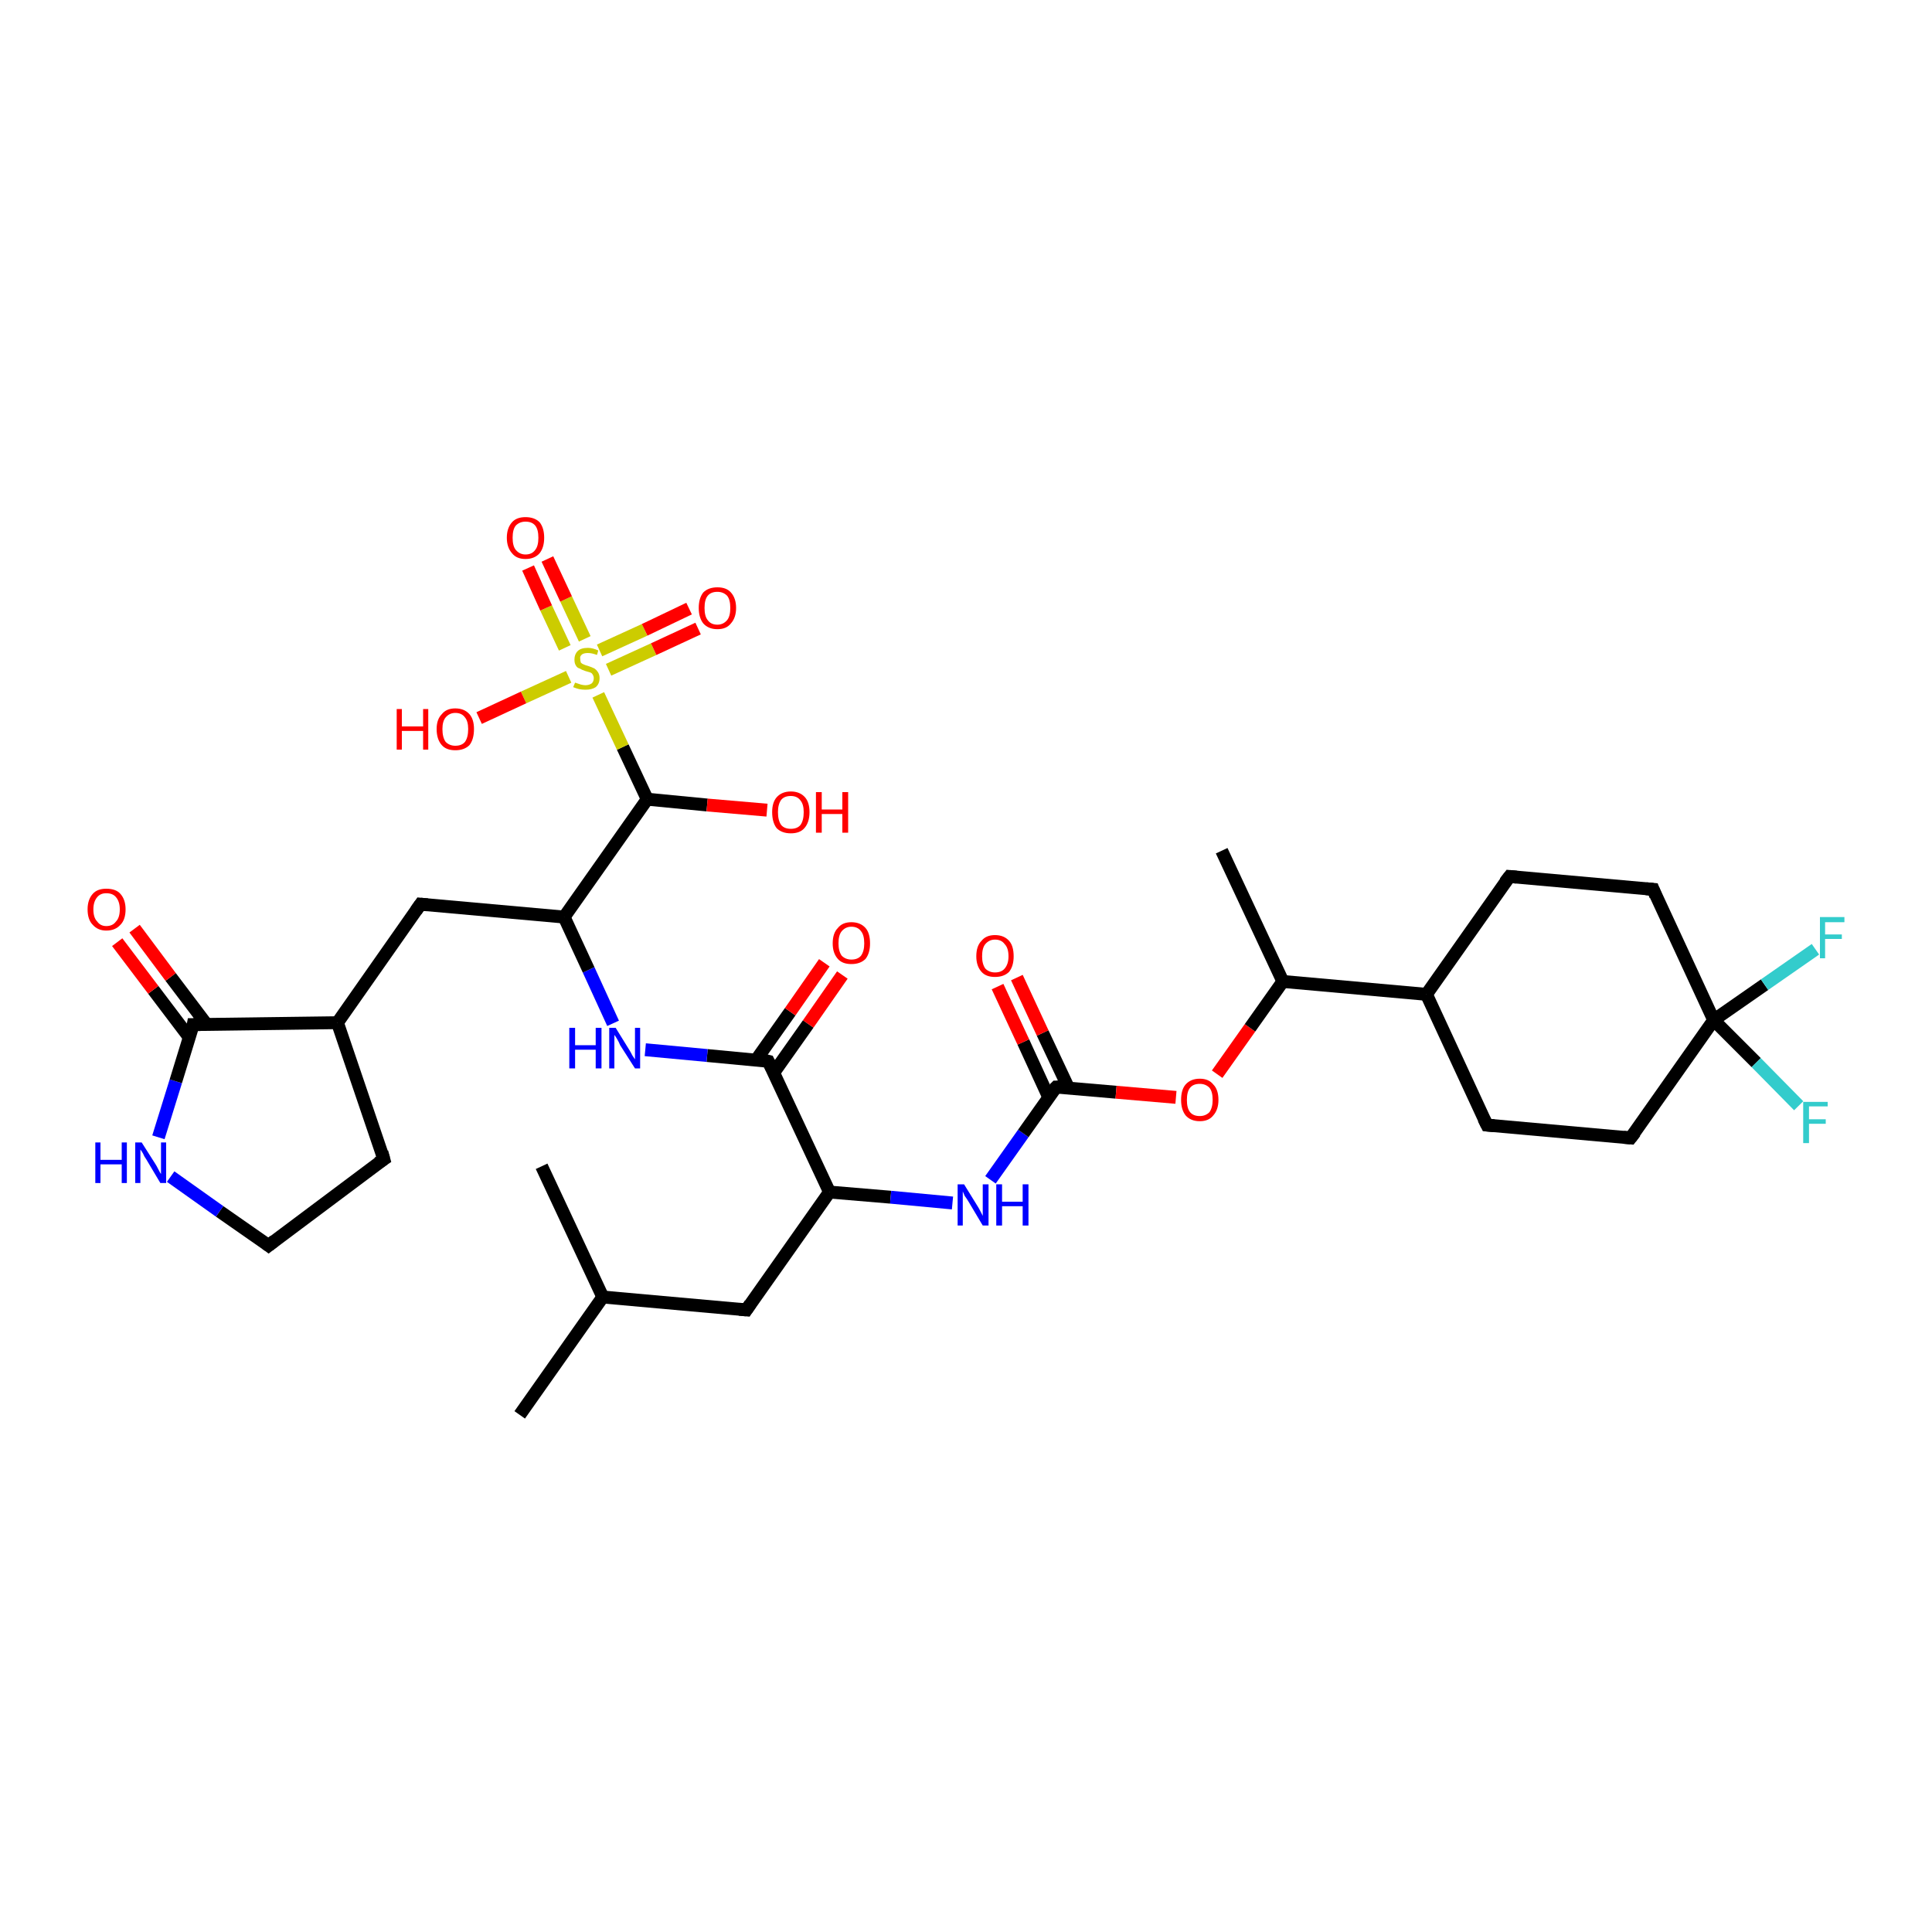 <?xml version='1.0' encoding='iso-8859-1'?>
<svg version='1.1' baseProfile='full'
              xmlns='http://www.w3.org/2000/svg'
                      xmlns:rdkit='http://www.rdkit.org/xml'
                      xmlns:xlink='http://www.w3.org/1999/xlink'
                  xml:space='preserve'
width='300px' height='300px' viewBox='0 0 300 300'>
<!-- END OF HEADER -->
<rect style='opacity:1.0;fill:#FFFFFF;stroke:none' width='300.0' height='300.0' x='0.0' y='0.0'> </rect>
<path class='bond-0 atom-0 atom-1' d='M 80.7,219.7 L 93.6,201.4' style='fill:none;fill-rule:evenodd;stroke:#000000;stroke-width:2.0px;stroke-linecap:butt;stroke-linejoin:miter;stroke-opacity:1' />
<path class='bond-1 atom-1 atom-2' d='M 93.6,201.4 L 84.1,181.1' style='fill:none;fill-rule:evenodd;stroke:#000000;stroke-width:2.0px;stroke-linecap:butt;stroke-linejoin:miter;stroke-opacity:1' />
<path class='bond-2 atom-1 atom-3' d='M 93.6,201.4 L 115.9,203.4' style='fill:none;fill-rule:evenodd;stroke:#000000;stroke-width:2.0px;stroke-linecap:butt;stroke-linejoin:miter;stroke-opacity:1' />
<path class='bond-3 atom-3 atom-4' d='M 115.9,203.4 L 128.8,185.1' style='fill:none;fill-rule:evenodd;stroke:#000000;stroke-width:2.0px;stroke-linecap:butt;stroke-linejoin:miter;stroke-opacity:1' />
<path class='bond-4 atom-4 atom-5' d='M 128.8,185.1 L 138.3,185.9' style='fill:none;fill-rule:evenodd;stroke:#000000;stroke-width:2.0px;stroke-linecap:butt;stroke-linejoin:miter;stroke-opacity:1' />
<path class='bond-4 atom-4 atom-5' d='M 138.3,185.9 L 147.9,186.8' style='fill:none;fill-rule:evenodd;stroke:#0000FF;stroke-width:2.0px;stroke-linecap:butt;stroke-linejoin:miter;stroke-opacity:1' />
<path class='bond-5 atom-5 atom-6' d='M 153.8,183.2 L 158.9,176.0' style='fill:none;fill-rule:evenodd;stroke:#0000FF;stroke-width:2.0px;stroke-linecap:butt;stroke-linejoin:miter;stroke-opacity:1' />
<path class='bond-5 atom-5 atom-6' d='M 158.9,176.0 L 164.0,168.8' style='fill:none;fill-rule:evenodd;stroke:#000000;stroke-width:2.0px;stroke-linecap:butt;stroke-linejoin:miter;stroke-opacity:1' />
<path class='bond-6 atom-6 atom-7' d='M 165.9,168.9 L 161.9,160.4' style='fill:none;fill-rule:evenodd;stroke:#000000;stroke-width:2.0px;stroke-linecap:butt;stroke-linejoin:miter;stroke-opacity:1' />
<path class='bond-6 atom-6 atom-7' d='M 161.9,160.4 L 157.9,151.8' style='fill:none;fill-rule:evenodd;stroke:#FF0000;stroke-width:2.0px;stroke-linecap:butt;stroke-linejoin:miter;stroke-opacity:1' />
<path class='bond-6 atom-6 atom-7' d='M 162.8,170.3 L 158.9,161.8' style='fill:none;fill-rule:evenodd;stroke:#000000;stroke-width:2.0px;stroke-linecap:butt;stroke-linejoin:miter;stroke-opacity:1' />
<path class='bond-6 atom-6 atom-7' d='M 158.9,161.8 L 154.9,153.2' style='fill:none;fill-rule:evenodd;stroke:#FF0000;stroke-width:2.0px;stroke-linecap:butt;stroke-linejoin:miter;stroke-opacity:1' />
<path class='bond-7 atom-6 atom-8' d='M 164.0,168.8 L 173.3,169.6' style='fill:none;fill-rule:evenodd;stroke:#000000;stroke-width:2.0px;stroke-linecap:butt;stroke-linejoin:miter;stroke-opacity:1' />
<path class='bond-7 atom-6 atom-8' d='M 173.3,169.6 L 182.6,170.4' style='fill:none;fill-rule:evenodd;stroke:#FF0000;stroke-width:2.0px;stroke-linecap:butt;stroke-linejoin:miter;stroke-opacity:1' />
<path class='bond-8 atom-8 atom-9' d='M 189.0,166.8 L 194.1,159.6' style='fill:none;fill-rule:evenodd;stroke:#FF0000;stroke-width:2.0px;stroke-linecap:butt;stroke-linejoin:miter;stroke-opacity:1' />
<path class='bond-8 atom-8 atom-9' d='M 194.1,159.6 L 199.2,152.4' style='fill:none;fill-rule:evenodd;stroke:#000000;stroke-width:2.0px;stroke-linecap:butt;stroke-linejoin:miter;stroke-opacity:1' />
<path class='bond-9 atom-9 atom-10' d='M 199.2,152.4 L 189.7,132.1' style='fill:none;fill-rule:evenodd;stroke:#000000;stroke-width:2.0px;stroke-linecap:butt;stroke-linejoin:miter;stroke-opacity:1' />
<path class='bond-10 atom-9 atom-11' d='M 199.2,152.4 L 221.5,154.4' style='fill:none;fill-rule:evenodd;stroke:#000000;stroke-width:2.0px;stroke-linecap:butt;stroke-linejoin:miter;stroke-opacity:1' />
<path class='bond-11 atom-11 atom-12' d='M 221.5,154.4 L 230.9,174.7' style='fill:none;fill-rule:evenodd;stroke:#000000;stroke-width:2.0px;stroke-linecap:butt;stroke-linejoin:miter;stroke-opacity:1' />
<path class='bond-12 atom-12 atom-13' d='M 230.9,174.7 L 253.2,176.7' style='fill:none;fill-rule:evenodd;stroke:#000000;stroke-width:2.0px;stroke-linecap:butt;stroke-linejoin:miter;stroke-opacity:1' />
<path class='bond-13 atom-13 atom-14' d='M 253.2,176.7 L 266.1,158.4' style='fill:none;fill-rule:evenodd;stroke:#000000;stroke-width:2.0px;stroke-linecap:butt;stroke-linejoin:miter;stroke-opacity:1' />
<path class='bond-14 atom-14 atom-15' d='M 266.1,158.4 L 274.0,152.9' style='fill:none;fill-rule:evenodd;stroke:#000000;stroke-width:2.0px;stroke-linecap:butt;stroke-linejoin:miter;stroke-opacity:1' />
<path class='bond-14 atom-14 atom-15' d='M 274.0,152.9 L 281.9,147.4' style='fill:none;fill-rule:evenodd;stroke:#33CCCC;stroke-width:2.0px;stroke-linecap:butt;stroke-linejoin:miter;stroke-opacity:1' />
<path class='bond-15 atom-14 atom-16' d='M 266.1,158.4 L 272.7,165.0' style='fill:none;fill-rule:evenodd;stroke:#000000;stroke-width:2.0px;stroke-linecap:butt;stroke-linejoin:miter;stroke-opacity:1' />
<path class='bond-15 atom-14 atom-16' d='M 272.7,165.0 L 279.3,171.7' style='fill:none;fill-rule:evenodd;stroke:#33CCCC;stroke-width:2.0px;stroke-linecap:butt;stroke-linejoin:miter;stroke-opacity:1' />
<path class='bond-16 atom-14 atom-17' d='M 266.1,158.4 L 256.7,138.1' style='fill:none;fill-rule:evenodd;stroke:#000000;stroke-width:2.0px;stroke-linecap:butt;stroke-linejoin:miter;stroke-opacity:1' />
<path class='bond-17 atom-17 atom-18' d='M 256.7,138.1 L 234.4,136.1' style='fill:none;fill-rule:evenodd;stroke:#000000;stroke-width:2.0px;stroke-linecap:butt;stroke-linejoin:miter;stroke-opacity:1' />
<path class='bond-18 atom-4 atom-19' d='M 128.8,185.1 L 119.3,164.8' style='fill:none;fill-rule:evenodd;stroke:#000000;stroke-width:2.0px;stroke-linecap:butt;stroke-linejoin:miter;stroke-opacity:1' />
<path class='bond-19 atom-19 atom-20' d='M 120.2,166.5 L 125.5,159.0' style='fill:none;fill-rule:evenodd;stroke:#000000;stroke-width:2.0px;stroke-linecap:butt;stroke-linejoin:miter;stroke-opacity:1' />
<path class='bond-19 atom-19 atom-20' d='M 125.5,159.0 L 130.8,151.4' style='fill:none;fill-rule:evenodd;stroke:#FF0000;stroke-width:2.0px;stroke-linecap:butt;stroke-linejoin:miter;stroke-opacity:1' />
<path class='bond-19 atom-19 atom-20' d='M 117.4,164.6 L 122.7,157.1' style='fill:none;fill-rule:evenodd;stroke:#000000;stroke-width:2.0px;stroke-linecap:butt;stroke-linejoin:miter;stroke-opacity:1' />
<path class='bond-19 atom-19 atom-20' d='M 122.7,157.1 L 128.0,149.5' style='fill:none;fill-rule:evenodd;stroke:#FF0000;stroke-width:2.0px;stroke-linecap:butt;stroke-linejoin:miter;stroke-opacity:1' />
<path class='bond-20 atom-19 atom-21' d='M 119.3,164.8 L 109.8,163.9' style='fill:none;fill-rule:evenodd;stroke:#000000;stroke-width:2.0px;stroke-linecap:butt;stroke-linejoin:miter;stroke-opacity:1' />
<path class='bond-20 atom-19 atom-21' d='M 109.8,163.9 L 100.2,163.0' style='fill:none;fill-rule:evenodd;stroke:#0000FF;stroke-width:2.0px;stroke-linecap:butt;stroke-linejoin:miter;stroke-opacity:1' />
<path class='bond-21 atom-21 atom-22' d='M 95.2,158.9 L 91.4,150.6' style='fill:none;fill-rule:evenodd;stroke:#0000FF;stroke-width:2.0px;stroke-linecap:butt;stroke-linejoin:miter;stroke-opacity:1' />
<path class='bond-21 atom-21 atom-22' d='M 91.4,150.6 L 87.6,142.4' style='fill:none;fill-rule:evenodd;stroke:#000000;stroke-width:2.0px;stroke-linecap:butt;stroke-linejoin:miter;stroke-opacity:1' />
<path class='bond-22 atom-22 atom-23' d='M 87.6,142.4 L 65.3,140.4' style='fill:none;fill-rule:evenodd;stroke:#000000;stroke-width:2.0px;stroke-linecap:butt;stroke-linejoin:miter;stroke-opacity:1' />
<path class='bond-23 atom-23 atom-24' d='M 65.3,140.4 L 52.4,158.8' style='fill:none;fill-rule:evenodd;stroke:#000000;stroke-width:2.0px;stroke-linecap:butt;stroke-linejoin:miter;stroke-opacity:1' />
<path class='bond-24 atom-24 atom-25' d='M 52.4,158.8 L 59.6,180.0' style='fill:none;fill-rule:evenodd;stroke:#000000;stroke-width:2.0px;stroke-linecap:butt;stroke-linejoin:miter;stroke-opacity:1' />
<path class='bond-25 atom-25 atom-26' d='M 59.6,180.0 L 41.7,193.4' style='fill:none;fill-rule:evenodd;stroke:#000000;stroke-width:2.0px;stroke-linecap:butt;stroke-linejoin:miter;stroke-opacity:1' />
<path class='bond-26 atom-26 atom-27' d='M 41.7,193.4 L 34.1,188.1' style='fill:none;fill-rule:evenodd;stroke:#000000;stroke-width:2.0px;stroke-linecap:butt;stroke-linejoin:miter;stroke-opacity:1' />
<path class='bond-26 atom-26 atom-27' d='M 34.1,188.1 L 26.5,182.7' style='fill:none;fill-rule:evenodd;stroke:#0000FF;stroke-width:2.0px;stroke-linecap:butt;stroke-linejoin:miter;stroke-opacity:1' />
<path class='bond-27 atom-27 atom-28' d='M 24.6,176.6 L 27.3,167.9' style='fill:none;fill-rule:evenodd;stroke:#0000FF;stroke-width:2.0px;stroke-linecap:butt;stroke-linejoin:miter;stroke-opacity:1' />
<path class='bond-27 atom-27 atom-28' d='M 27.3,167.9 L 30.0,159.1' style='fill:none;fill-rule:evenodd;stroke:#000000;stroke-width:2.0px;stroke-linecap:butt;stroke-linejoin:miter;stroke-opacity:1' />
<path class='bond-28 atom-28 atom-29' d='M 32.1,159.1 L 26.5,151.7' style='fill:none;fill-rule:evenodd;stroke:#000000;stroke-width:2.0px;stroke-linecap:butt;stroke-linejoin:miter;stroke-opacity:1' />
<path class='bond-28 atom-28 atom-29' d='M 26.5,151.7 L 20.9,144.2' style='fill:none;fill-rule:evenodd;stroke:#FF0000;stroke-width:2.0px;stroke-linecap:butt;stroke-linejoin:miter;stroke-opacity:1' />
<path class='bond-28 atom-28 atom-29' d='M 29.4,161.1 L 23.8,153.7' style='fill:none;fill-rule:evenodd;stroke:#000000;stroke-width:2.0px;stroke-linecap:butt;stroke-linejoin:miter;stroke-opacity:1' />
<path class='bond-28 atom-28 atom-29' d='M 23.8,153.7 L 18.2,146.3' style='fill:none;fill-rule:evenodd;stroke:#FF0000;stroke-width:2.0px;stroke-linecap:butt;stroke-linejoin:miter;stroke-opacity:1' />
<path class='bond-29 atom-22 atom-30' d='M 87.6,142.4 L 100.5,124.1' style='fill:none;fill-rule:evenodd;stroke:#000000;stroke-width:2.0px;stroke-linecap:butt;stroke-linejoin:miter;stroke-opacity:1' />
<path class='bond-30 atom-30 atom-31' d='M 100.5,124.1 L 109.8,125.0' style='fill:none;fill-rule:evenodd;stroke:#000000;stroke-width:2.0px;stroke-linecap:butt;stroke-linejoin:miter;stroke-opacity:1' />
<path class='bond-30 atom-30 atom-31' d='M 109.8,125.0 L 119.1,125.8' style='fill:none;fill-rule:evenodd;stroke:#FF0000;stroke-width:2.0px;stroke-linecap:butt;stroke-linejoin:miter;stroke-opacity:1' />
<path class='bond-31 atom-30 atom-32' d='M 100.5,124.1 L 96.7,116.0' style='fill:none;fill-rule:evenodd;stroke:#000000;stroke-width:2.0px;stroke-linecap:butt;stroke-linejoin:miter;stroke-opacity:1' />
<path class='bond-31 atom-30 atom-32' d='M 96.7,116.0 L 92.9,107.9' style='fill:none;fill-rule:evenodd;stroke:#CCCC00;stroke-width:2.0px;stroke-linecap:butt;stroke-linejoin:miter;stroke-opacity:1' />
<path class='bond-32 atom-32 atom-33' d='M 90.8,99.2 L 87.9,93.0' style='fill:none;fill-rule:evenodd;stroke:#CCCC00;stroke-width:2.0px;stroke-linecap:butt;stroke-linejoin:miter;stroke-opacity:1' />
<path class='bond-32 atom-32 atom-33' d='M 87.9,93.0 L 85.0,86.8' style='fill:none;fill-rule:evenodd;stroke:#FF0000;stroke-width:2.0px;stroke-linecap:butt;stroke-linejoin:miter;stroke-opacity:1' />
<path class='bond-32 atom-32 atom-33' d='M 87.7,100.6 L 84.8,94.4' style='fill:none;fill-rule:evenodd;stroke:#CCCC00;stroke-width:2.0px;stroke-linecap:butt;stroke-linejoin:miter;stroke-opacity:1' />
<path class='bond-32 atom-32 atom-33' d='M 84.8,94.4 L 82.0,88.2' style='fill:none;fill-rule:evenodd;stroke:#FF0000;stroke-width:2.0px;stroke-linecap:butt;stroke-linejoin:miter;stroke-opacity:1' />
<path class='bond-33 atom-32 atom-34' d='M 94.5,104.0 L 101.5,100.8' style='fill:none;fill-rule:evenodd;stroke:#CCCC00;stroke-width:2.0px;stroke-linecap:butt;stroke-linejoin:miter;stroke-opacity:1' />
<path class='bond-33 atom-32 atom-34' d='M 101.5,100.8 L 108.4,97.6' style='fill:none;fill-rule:evenodd;stroke:#FF0000;stroke-width:2.0px;stroke-linecap:butt;stroke-linejoin:miter;stroke-opacity:1' />
<path class='bond-33 atom-32 atom-34' d='M 93.1,101.0 L 100.1,97.8' style='fill:none;fill-rule:evenodd;stroke:#CCCC00;stroke-width:2.0px;stroke-linecap:butt;stroke-linejoin:miter;stroke-opacity:1' />
<path class='bond-33 atom-32 atom-34' d='M 100.1,97.8 L 107.0,94.5' style='fill:none;fill-rule:evenodd;stroke:#FF0000;stroke-width:2.0px;stroke-linecap:butt;stroke-linejoin:miter;stroke-opacity:1' />
<path class='bond-34 atom-32 atom-35' d='M 88.3,105.1 L 81.3,108.3' style='fill:none;fill-rule:evenodd;stroke:#CCCC00;stroke-width:2.0px;stroke-linecap:butt;stroke-linejoin:miter;stroke-opacity:1' />
<path class='bond-34 atom-32 atom-35' d='M 81.3,108.3 L 74.4,111.5' style='fill:none;fill-rule:evenodd;stroke:#FF0000;stroke-width:2.0px;stroke-linecap:butt;stroke-linejoin:miter;stroke-opacity:1' />
<path class='bond-35 atom-18 atom-11' d='M 234.4,136.1 L 221.5,154.4' style='fill:none;fill-rule:evenodd;stroke:#000000;stroke-width:2.0px;stroke-linecap:butt;stroke-linejoin:miter;stroke-opacity:1' />
<path class='bond-36 atom-28 atom-24' d='M 30.0,159.1 L 52.4,158.8' style='fill:none;fill-rule:evenodd;stroke:#000000;stroke-width:2.0px;stroke-linecap:butt;stroke-linejoin:miter;stroke-opacity:1' />
<path d='M 114.8,203.3 L 115.9,203.4 L 116.5,202.5' style='fill:none;stroke:#000000;stroke-width:2.0px;stroke-linecap:butt;stroke-linejoin:miter;stroke-opacity:1;' />
<path d='M 163.7,169.1 L 164.0,168.8 L 164.4,168.8' style='fill:none;stroke:#000000;stroke-width:2.0px;stroke-linecap:butt;stroke-linejoin:miter;stroke-opacity:1;' />
<path d='M 230.4,173.7 L 230.9,174.7 L 232.0,174.8' style='fill:none;stroke:#000000;stroke-width:2.0px;stroke-linecap:butt;stroke-linejoin:miter;stroke-opacity:1;' />
<path d='M 252.1,176.6 L 253.2,176.7 L 253.9,175.8' style='fill:none;stroke:#000000;stroke-width:2.0px;stroke-linecap:butt;stroke-linejoin:miter;stroke-opacity:1;' />
<path d='M 257.1,139.1 L 256.7,138.1 L 255.6,138.0' style='fill:none;stroke:#000000;stroke-width:2.0px;stroke-linecap:butt;stroke-linejoin:miter;stroke-opacity:1;' />
<path d='M 235.5,136.2 L 234.4,136.1 L 233.7,137.0' style='fill:none;stroke:#000000;stroke-width:2.0px;stroke-linecap:butt;stroke-linejoin:miter;stroke-opacity:1;' />
<path d='M 119.8,165.8 L 119.3,164.8 L 118.9,164.7' style='fill:none;stroke:#000000;stroke-width:2.0px;stroke-linecap:butt;stroke-linejoin:miter;stroke-opacity:1;' />
<path d='M 66.4,140.5 L 65.3,140.4 L 64.6,141.4' style='fill:none;stroke:#000000;stroke-width:2.0px;stroke-linecap:butt;stroke-linejoin:miter;stroke-opacity:1;' />
<path d='M 59.3,178.9 L 59.6,180.0 L 58.7,180.6' style='fill:none;stroke:#000000;stroke-width:2.0px;stroke-linecap:butt;stroke-linejoin:miter;stroke-opacity:1;' />
<path d='M 42.6,192.7 L 41.7,193.4 L 41.3,193.1' style='fill:none;stroke:#000000;stroke-width:2.0px;stroke-linecap:butt;stroke-linejoin:miter;stroke-opacity:1;' />
<path d='M 29.9,159.6 L 30.0,159.1 L 31.1,159.1' style='fill:none;stroke:#000000;stroke-width:2.0px;stroke-linecap:butt;stroke-linejoin:miter;stroke-opacity:1;' />
<path class='atom-5' d='M 149.7 183.9
L 151.8 187.3
Q 152.0 187.6, 152.3 188.2
Q 152.6 188.8, 152.6 188.8
L 152.6 183.9
L 153.5 183.9
L 153.5 190.3
L 152.6 190.3
L 150.4 186.6
Q 150.1 186.1, 149.8 185.7
Q 149.6 185.2, 149.5 185.0
L 149.5 190.3
L 148.7 190.3
L 148.7 183.9
L 149.7 183.9
' fill='#0000FF'/>
<path class='atom-5' d='M 154.7 183.9
L 155.6 183.9
L 155.6 186.6
L 158.8 186.6
L 158.8 183.9
L 159.7 183.9
L 159.7 190.3
L 158.8 190.3
L 158.8 187.3
L 155.6 187.3
L 155.6 190.3
L 154.7 190.3
L 154.7 183.9
' fill='#0000FF'/>
<path class='atom-7' d='M 151.6 148.5
Q 151.6 146.9, 152.4 146.1
Q 153.1 145.2, 154.5 145.2
Q 155.9 145.2, 156.7 146.1
Q 157.4 146.9, 157.4 148.5
Q 157.4 150.0, 156.7 150.9
Q 155.9 151.7, 154.5 151.7
Q 153.1 151.7, 152.4 150.9
Q 151.6 150.0, 151.6 148.5
M 154.5 151.0
Q 155.5 151.0, 156.0 150.4
Q 156.6 149.7, 156.6 148.5
Q 156.6 147.2, 156.0 146.6
Q 155.5 145.9, 154.5 145.9
Q 153.6 145.9, 153.0 146.6
Q 152.5 147.2, 152.5 148.5
Q 152.5 149.7, 153.0 150.4
Q 153.6 151.0, 154.5 151.0
' fill='#FF0000'/>
<path class='atom-8' d='M 183.4 170.8
Q 183.4 169.2, 184.1 168.4
Q 184.9 167.5, 186.3 167.5
Q 187.7 167.5, 188.4 168.4
Q 189.2 169.2, 189.2 170.8
Q 189.2 172.3, 188.4 173.2
Q 187.7 174.1, 186.3 174.1
Q 184.9 174.1, 184.1 173.2
Q 183.4 172.3, 183.4 170.8
M 186.3 173.3
Q 187.2 173.3, 187.8 172.7
Q 188.3 172.0, 188.3 170.8
Q 188.3 169.5, 187.8 168.9
Q 187.2 168.3, 186.3 168.3
Q 185.3 168.3, 184.8 168.9
Q 184.3 169.5, 184.3 170.8
Q 184.3 172.1, 184.8 172.7
Q 185.3 173.3, 186.3 173.3
' fill='#FF0000'/>
<path class='atom-15' d='M 282.6 142.4
L 286.4 142.4
L 286.4 143.2
L 283.4 143.2
L 283.4 145.1
L 286.0 145.1
L 286.0 145.8
L 283.4 145.8
L 283.4 148.8
L 282.6 148.8
L 282.6 142.4
' fill='#33CCCC'/>
<path class='atom-16' d='M 280.0 171.1
L 283.8 171.1
L 283.8 171.8
L 280.9 171.8
L 280.9 173.8
L 283.5 173.8
L 283.5 174.5
L 280.9 174.5
L 280.9 177.5
L 280.0 177.5
L 280.0 171.1
' fill='#33CCCC'/>
<path class='atom-20' d='M 129.3 146.5
Q 129.3 144.9, 130.1 144.1
Q 130.8 143.2, 132.2 143.2
Q 133.6 143.2, 134.4 144.1
Q 135.1 144.9, 135.1 146.5
Q 135.1 148.0, 134.4 148.9
Q 133.6 149.7, 132.2 149.7
Q 130.8 149.7, 130.1 148.9
Q 129.3 148.0, 129.3 146.5
M 132.2 149.0
Q 133.2 149.0, 133.7 148.4
Q 134.2 147.7, 134.2 146.5
Q 134.2 145.2, 133.7 144.6
Q 133.2 143.9, 132.2 143.9
Q 131.3 143.9, 130.7 144.6
Q 130.2 145.2, 130.2 146.5
Q 130.2 147.7, 130.7 148.4
Q 131.3 149.0, 132.2 149.0
' fill='#FF0000'/>
<path class='atom-21' d='M 88.4 159.6
L 89.3 159.6
L 89.3 162.3
L 92.5 162.3
L 92.5 159.6
L 93.4 159.6
L 93.4 165.9
L 92.5 165.9
L 92.5 163.0
L 89.3 163.0
L 89.3 165.9
L 88.4 165.9
L 88.4 159.6
' fill='#0000FF'/>
<path class='atom-21' d='M 95.6 159.6
L 97.7 163.0
Q 97.9 163.3, 98.2 163.9
Q 98.6 164.5, 98.6 164.5
L 98.6 159.6
L 99.4 159.6
L 99.4 165.9
L 98.6 165.9
L 96.3 162.3
Q 96.1 161.8, 95.8 161.3
Q 95.5 160.8, 95.4 160.7
L 95.4 165.9
L 94.6 165.9
L 94.6 159.6
L 95.6 159.6
' fill='#0000FF'/>
<path class='atom-27' d='M 14.8 177.4
L 15.6 177.4
L 15.6 180.1
L 18.9 180.1
L 18.9 177.4
L 19.7 177.4
L 19.7 183.7
L 18.9 183.7
L 18.9 180.8
L 15.6 180.8
L 15.6 183.7
L 14.8 183.7
L 14.8 177.4
' fill='#0000FF'/>
<path class='atom-27' d='M 22.0 177.4
L 24.1 180.7
Q 24.3 181.0, 24.6 181.6
Q 24.9 182.2, 25.0 182.3
L 25.0 177.4
L 25.8 177.4
L 25.8 183.7
L 24.9 183.7
L 22.7 180.0
Q 22.4 179.6, 22.2 179.1
Q 21.9 178.6, 21.8 178.5
L 21.8 183.7
L 21.0 183.7
L 21.0 177.4
L 22.0 177.4
' fill='#0000FF'/>
<path class='atom-29' d='M 13.6 141.2
Q 13.6 139.7, 14.4 138.8
Q 15.1 138.0, 16.5 138.0
Q 18.0 138.0, 18.7 138.8
Q 19.5 139.7, 19.5 141.2
Q 19.5 142.8, 18.7 143.6
Q 17.9 144.5, 16.5 144.5
Q 15.2 144.5, 14.4 143.6
Q 13.6 142.8, 13.6 141.2
M 16.5 143.8
Q 17.5 143.8, 18.0 143.1
Q 18.6 142.5, 18.6 141.2
Q 18.6 140.0, 18.0 139.3
Q 17.5 138.7, 16.5 138.7
Q 15.6 138.7, 15.1 139.3
Q 14.5 140.0, 14.5 141.2
Q 14.5 142.5, 15.1 143.1
Q 15.6 143.8, 16.5 143.8
' fill='#FF0000'/>
<path class='atom-31' d='M 119.9 126.1
Q 119.9 124.6, 120.6 123.8
Q 121.4 122.9, 122.8 122.9
Q 124.2 122.9, 125.0 123.8
Q 125.7 124.6, 125.7 126.1
Q 125.7 127.7, 124.9 128.6
Q 124.2 129.4, 122.8 129.4
Q 121.4 129.4, 120.6 128.6
Q 119.9 127.7, 119.9 126.1
M 122.8 128.7
Q 123.8 128.7, 124.3 128.1
Q 124.8 127.4, 124.8 126.1
Q 124.8 124.9, 124.3 124.3
Q 123.8 123.6, 122.8 123.6
Q 121.8 123.6, 121.3 124.2
Q 120.8 124.9, 120.8 126.1
Q 120.8 127.4, 121.3 128.1
Q 121.8 128.7, 122.8 128.7
' fill='#FF0000'/>
<path class='atom-31' d='M 126.7 123.0
L 127.6 123.0
L 127.6 125.7
L 130.8 125.7
L 130.8 123.0
L 131.7 123.0
L 131.7 129.3
L 130.8 129.3
L 130.8 126.4
L 127.6 126.4
L 127.6 129.3
L 126.7 129.3
L 126.7 123.0
' fill='#FF0000'/>
<path class='atom-32' d='M 89.3 106.0
Q 89.3 106.0, 89.6 106.1
Q 89.9 106.2, 90.2 106.3
Q 90.6 106.4, 90.9 106.4
Q 91.5 106.4, 91.9 106.1
Q 92.2 105.8, 92.2 105.3
Q 92.2 105.0, 92.0 104.7
Q 91.9 104.5, 91.6 104.4
Q 91.3 104.3, 90.9 104.2
Q 90.3 104.0, 90.0 103.8
Q 89.6 103.7, 89.4 103.3
Q 89.2 103.0, 89.2 102.4
Q 89.2 101.6, 89.7 101.1
Q 90.2 100.6, 91.3 100.6
Q 92.0 100.6, 92.9 101.0
L 92.7 101.7
Q 91.9 101.4, 91.3 101.4
Q 90.7 101.4, 90.4 101.6
Q 90.0 101.9, 90.1 102.3
Q 90.1 102.6, 90.2 102.9
Q 90.4 103.1, 90.7 103.2
Q 90.9 103.3, 91.3 103.4
Q 91.9 103.6, 92.3 103.8
Q 92.6 104.0, 92.8 104.3
Q 93.1 104.7, 93.1 105.3
Q 93.1 106.2, 92.5 106.7
Q 91.9 107.1, 90.9 107.1
Q 90.4 107.1, 89.9 107.0
Q 89.5 106.9, 89.0 106.7
L 89.3 106.0
' fill='#CCCC00'/>
<path class='atom-33' d='M 78.7 83.5
Q 78.7 82.0, 79.5 81.1
Q 80.2 80.3, 81.6 80.3
Q 83.0 80.3, 83.8 81.1
Q 84.5 82.0, 84.5 83.5
Q 84.5 85.0, 83.8 85.9
Q 83.0 86.8, 81.6 86.8
Q 80.2 86.8, 79.5 85.9
Q 78.7 85.0, 78.7 83.5
M 81.6 86.1
Q 82.6 86.1, 83.1 85.4
Q 83.6 84.8, 83.6 83.5
Q 83.6 82.2, 83.1 81.6
Q 82.6 81.0, 81.6 81.0
Q 80.7 81.0, 80.1 81.6
Q 79.6 82.2, 79.6 83.5
Q 79.6 84.8, 80.1 85.4
Q 80.7 86.1, 81.6 86.1
' fill='#FF0000'/>
<path class='atom-34' d='M 108.5 94.4
Q 108.5 92.9, 109.2 92.0
Q 110.0 91.2, 111.4 91.2
Q 112.8 91.2, 113.5 92.0
Q 114.3 92.9, 114.3 94.4
Q 114.3 95.9, 113.5 96.8
Q 112.8 97.7, 111.4 97.7
Q 110.0 97.7, 109.2 96.8
Q 108.5 95.9, 108.5 94.4
M 111.4 97.0
Q 112.3 97.0, 112.9 96.3
Q 113.4 95.7, 113.4 94.4
Q 113.4 93.1, 112.9 92.5
Q 112.3 91.9, 111.4 91.9
Q 110.4 91.9, 109.9 92.5
Q 109.4 93.1, 109.4 94.4
Q 109.4 95.7, 109.9 96.3
Q 110.4 97.0, 111.4 97.0
' fill='#FF0000'/>
<path class='atom-35' d='M 61.6 110.1
L 62.4 110.1
L 62.4 112.8
L 65.7 112.8
L 65.7 110.1
L 66.5 110.1
L 66.5 116.4
L 65.7 116.4
L 65.7 113.5
L 62.4 113.5
L 62.4 116.4
L 61.6 116.4
L 61.6 110.1
' fill='#FF0000'/>
<path class='atom-35' d='M 67.8 113.2
Q 67.8 111.7, 68.6 110.9
Q 69.3 110.0, 70.7 110.0
Q 72.1 110.0, 72.9 110.9
Q 73.6 111.7, 73.6 113.2
Q 73.6 114.8, 72.9 115.7
Q 72.1 116.5, 70.7 116.5
Q 69.3 116.5, 68.6 115.7
Q 67.8 114.8, 67.8 113.2
M 70.7 115.8
Q 71.7 115.8, 72.2 115.2
Q 72.7 114.5, 72.7 113.2
Q 72.7 112.0, 72.2 111.4
Q 71.7 110.7, 70.7 110.7
Q 69.8 110.7, 69.2 111.4
Q 68.7 112.0, 68.7 113.2
Q 68.7 114.5, 69.2 115.2
Q 69.8 115.8, 70.7 115.8
' fill='#FF0000'/>
</svg>
